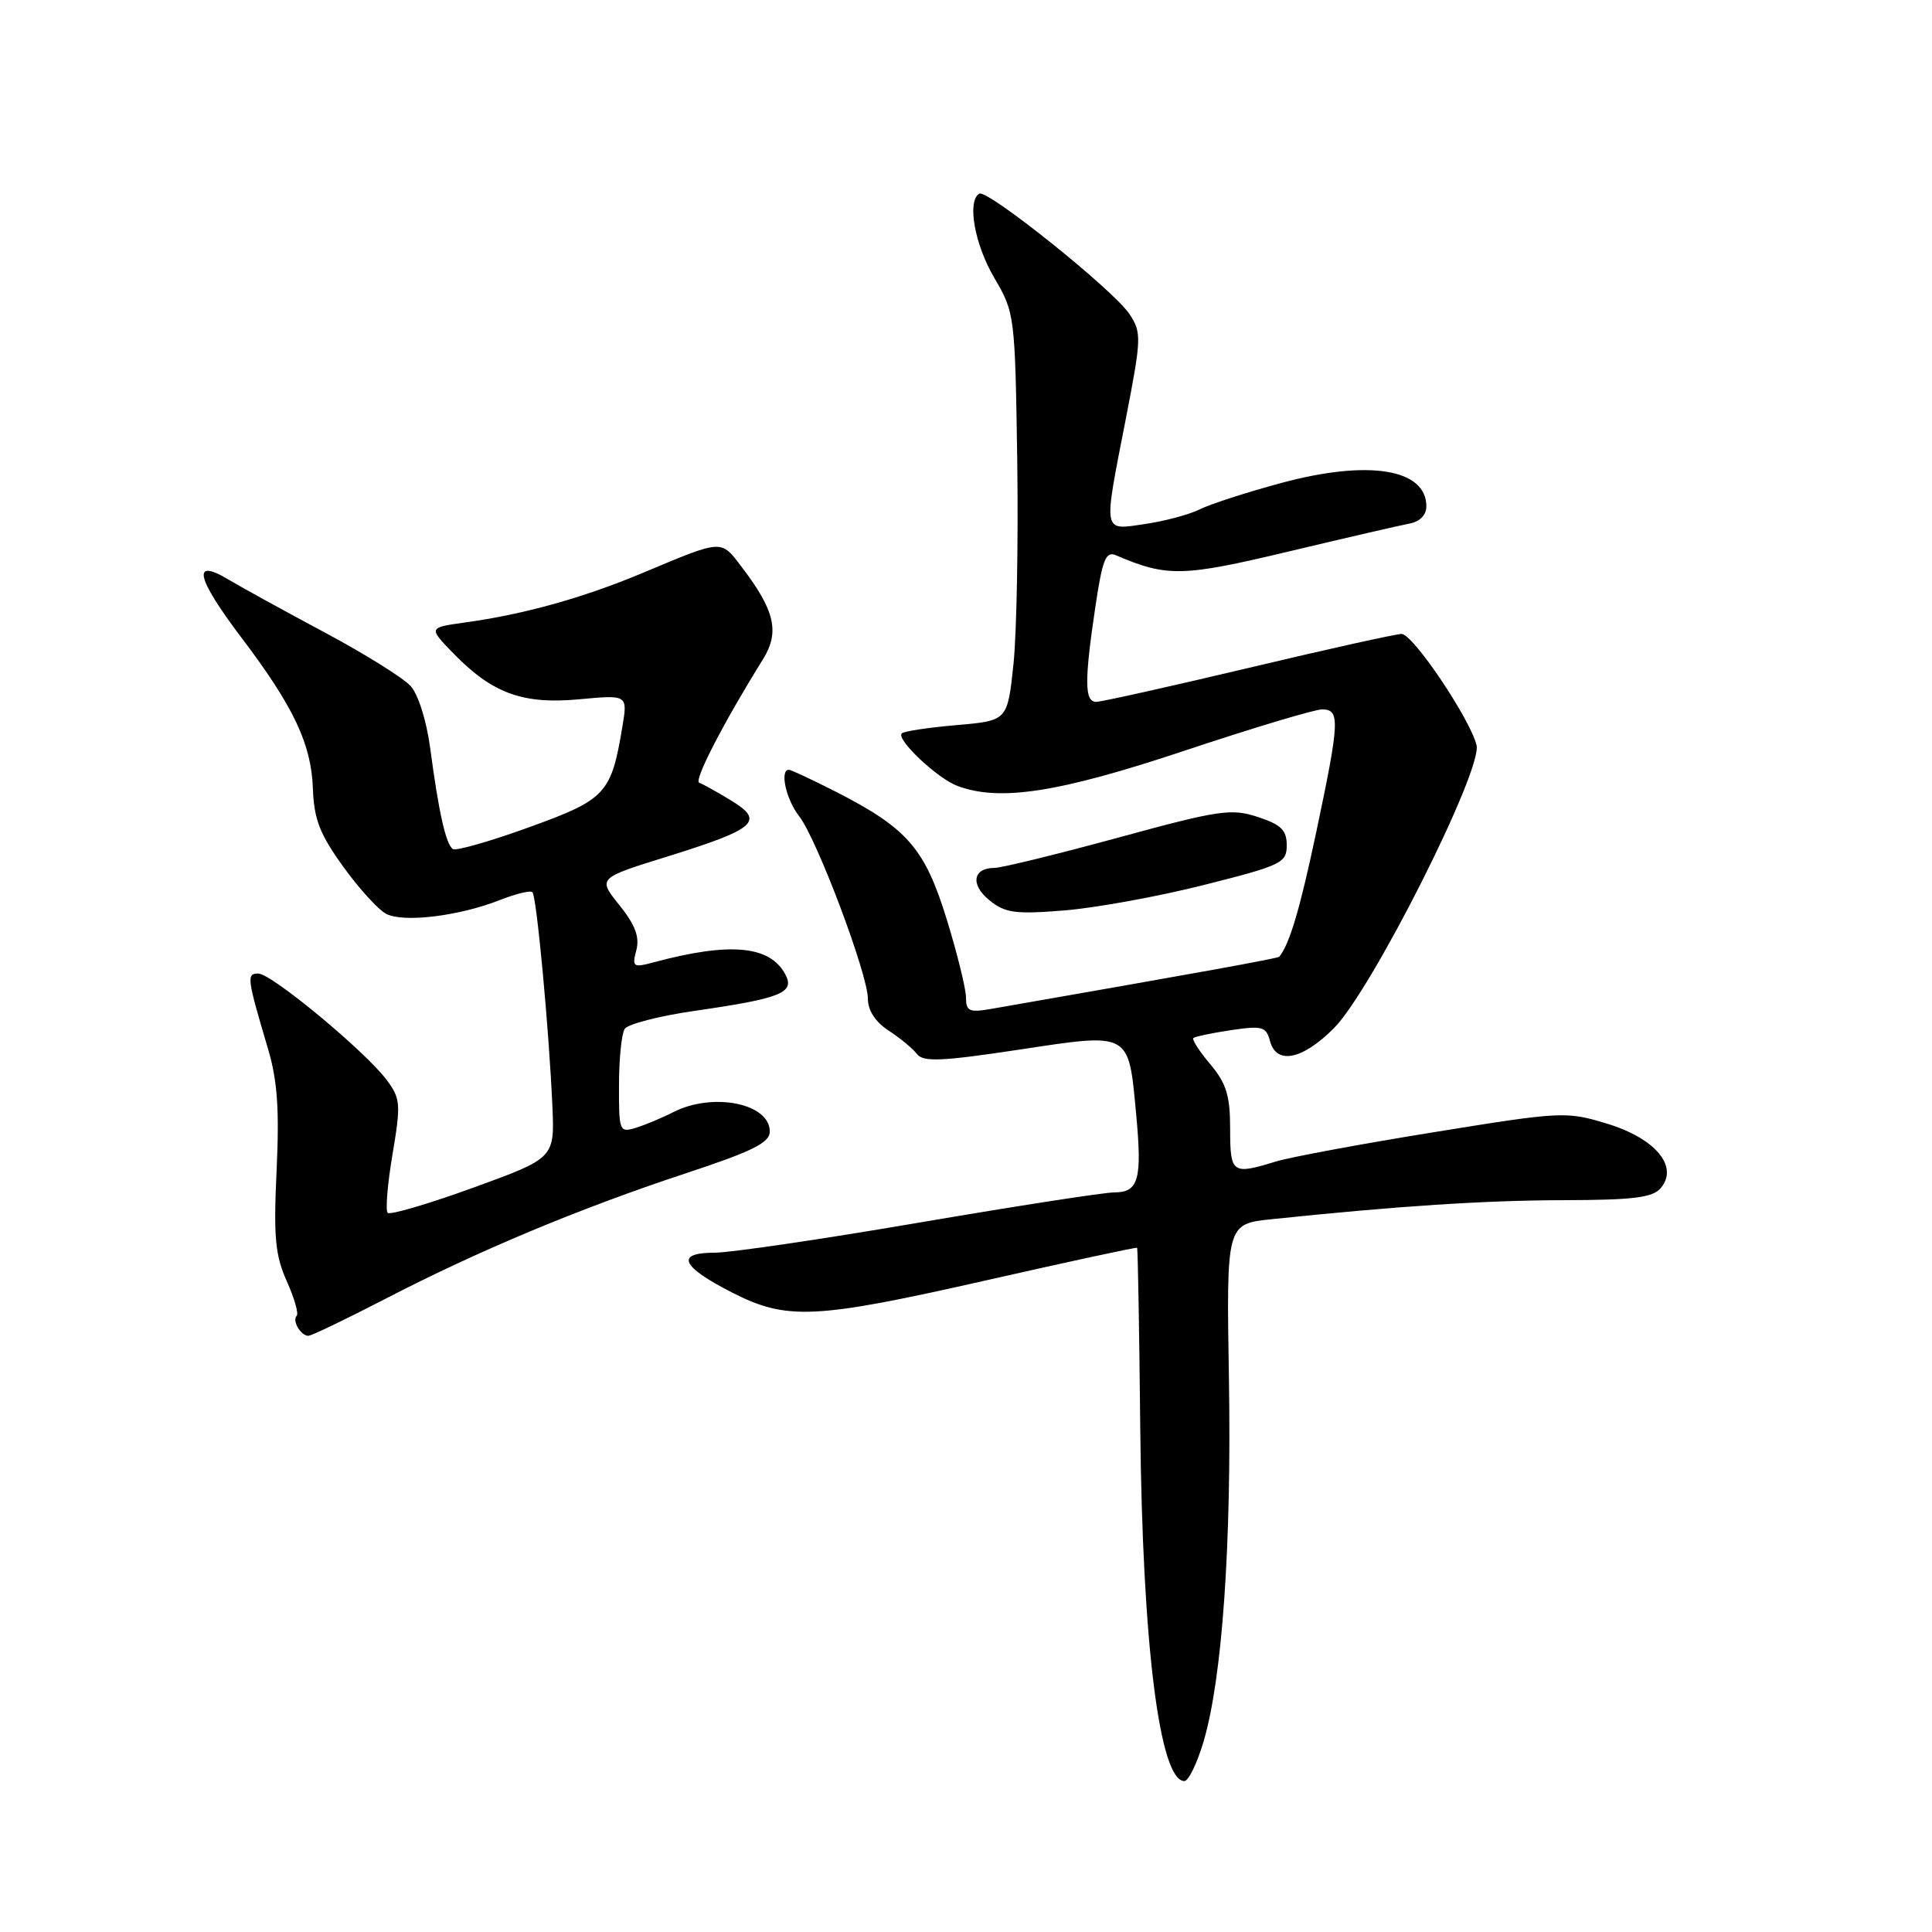 <?xml version="1.0" encoding="UTF-8" standalone="no"?>
<!DOCTYPE svg PUBLIC "-//W3C//DTD SVG 1.1//EN" "http://www.w3.org/Graphics/SVG/1.1/DTD/svg11.dtd" >
<svg xmlns="http://www.w3.org/2000/svg" xmlns:xlink="http://www.w3.org/1999/xlink" version="1.1" viewBox="0 0 256 256">
 <g >
 <path fill="currentColor"
d=" M 159.46 230.83 C 161.96 222.42 163.20 204.66 162.84 182.72 C 162.50 162.18 162.50 162.18 168.50 161.55 C 185.30 159.80 196.60 159.06 207.13 159.03 C 216.52 159.01 219.01 158.69 220.08 157.40 C 222.45 154.55 219.34 150.84 212.94 148.89 C 207.54 147.25 206.98 147.27 189.95 150.03 C 180.35 151.58 170.93 153.33 169.01 153.92 C 163.26 155.69 163.00 155.50 163.00 149.58 C 163.00 145.18 162.50 143.56 160.38 141.03 C 158.93 139.32 157.92 137.75 158.13 137.55 C 158.33 137.35 160.57 136.88 163.11 136.50 C 167.24 135.89 167.77 136.03 168.27 137.91 C 169.11 141.13 172.55 140.45 176.75 136.24 C 181.76 131.21 196.47 102.02 195.65 98.73 C 194.76 95.19 187.22 84.00 185.72 84.00 C 184.99 84.00 175.87 86.02 165.45 88.50 C 155.03 90.97 145.94 93.00 145.25 93.00 C 143.70 93.00 143.68 90.24 145.13 80.48 C 146.08 74.09 146.52 73.00 147.88 73.58 C 154.64 76.48 156.70 76.43 170.70 73.09 C 178.29 71.28 185.51 69.61 186.75 69.38 C 188.13 69.13 189.00 68.24 189.00 67.10 C 189.00 62.12 181.35 60.88 169.80 63.99 C 165.24 65.22 160.38 66.79 159.00 67.48 C 157.62 68.17 154.36 69.05 151.75 69.43 C 146.04 70.26 146.16 70.94 149.19 55.43 C 151.25 44.81 151.28 44.08 149.67 41.63 C 147.62 38.49 130.81 25.02 129.75 25.66 C 128.12 26.66 129.14 32.39 131.75 36.82 C 134.46 41.44 134.50 41.77 134.79 61.00 C 134.94 71.72 134.72 83.88 134.29 88.00 C 133.50 95.50 133.50 95.50 126.75 96.08 C 123.04 96.40 119.77 96.89 119.49 97.18 C 118.71 97.95 124.15 103.10 126.82 104.12 C 132.41 106.25 140.26 105.04 156.93 99.48 C 165.97 96.47 174.18 94.00 175.18 94.00 C 177.59 94.00 177.52 95.52 174.42 110.21 C 172.25 120.46 170.89 125.06 169.51 126.77 C 169.33 126.99 158.85 128.89 131.25 133.70 C 128.44 134.18 128.00 133.98 128.00 132.18 C 128.00 131.04 126.85 126.37 125.44 121.80 C 122.55 112.42 120.23 109.75 110.78 104.92 C 107.63 103.32 104.82 102.00 104.53 102.00 C 103.29 102.00 104.15 105.92 105.87 108.12 C 108.23 111.12 115.00 129.10 115.00 132.34 C 115.00 133.89 116.00 135.42 117.75 136.56 C 119.26 137.54 120.95 138.94 121.50 139.66 C 122.32 140.74 124.73 140.64 135.00 139.09 C 149.85 136.84 149.52 136.66 150.54 147.56 C 151.36 156.30 150.88 158.00 147.64 158.00 C 146.31 158.00 134.70 159.80 121.86 161.99 C 109.01 164.19 96.78 165.99 94.67 165.99 C 89.45 166.00 90.24 167.81 96.97 171.25 C 104.30 174.99 107.91 174.81 131.00 169.58 C 141.72 167.15 150.57 165.24 150.67 165.34 C 150.77 165.43 150.96 176.21 151.09 189.28 C 151.38 217.85 153.65 236.00 156.94 236.00 C 157.48 236.00 158.61 233.67 159.46 230.83 Z  M 51.05 172.11 C 63.35 165.74 76.77 160.13 90.75 155.51 C 99.73 152.55 102.00 151.42 102.00 149.93 C 102.00 146.20 94.47 144.69 89.20 147.37 C 87.72 148.13 85.49 149.06 84.25 149.44 C 82.08 150.11 82.00 149.91 82.02 143.82 C 82.02 140.34 82.36 136.98 82.77 136.34 C 83.17 135.70 87.33 134.63 92.00 133.95 C 103.51 132.29 105.36 131.55 104.06 129.11 C 102.01 125.28 96.73 124.80 86.59 127.52 C 83.89 128.24 83.73 128.13 84.32 125.90 C 84.77 124.15 84.17 122.55 82.07 119.93 C 79.20 116.36 79.20 116.36 88.35 113.52 C 100.20 109.83 101.37 108.81 96.89 106.08 C 95.03 104.94 93.12 103.88 92.65 103.72 C 91.89 103.46 95.85 95.79 101.09 87.37 C 103.34 83.77 102.68 80.90 98.31 75.17 C 95.48 71.45 95.89 71.42 85.15 75.92 C 77.27 79.22 69.46 81.40 61.63 82.48 C 56.76 83.16 56.76 83.16 60.04 86.54 C 65.21 91.87 69.26 93.36 76.75 92.66 C 83.17 92.06 83.17 92.06 82.47 96.28 C 80.99 105.18 80.30 105.93 70.12 109.61 C 64.99 111.47 60.44 112.77 60.02 112.51 C 59.10 111.94 58.13 107.65 57.01 99.18 C 56.53 95.54 55.42 92.02 54.41 90.90 C 53.43 89.82 48.33 86.64 43.07 83.83 C 37.81 81.02 32.04 77.85 30.25 76.78 C 25.37 73.86 25.99 76.55 32.02 84.53 C 38.91 93.63 41.25 98.58 41.46 104.49 C 41.60 108.53 42.37 110.52 45.43 114.77 C 47.52 117.68 50.09 120.51 51.15 121.08 C 53.42 122.29 60.83 121.40 66.29 119.24 C 68.38 118.42 70.29 117.96 70.55 118.22 C 71.10 118.76 72.74 136.32 73.19 146.48 C 73.50 153.45 73.50 153.45 62.72 157.37 C 56.80 159.52 51.69 161.02 51.37 160.71 C 51.06 160.39 51.34 156.90 52.01 152.95 C 53.13 146.32 53.07 145.57 51.27 143.14 C 48.50 139.39 35.98 129.00 34.23 129.00 C 32.65 129.00 32.71 129.52 35.52 139.00 C 36.76 143.17 37.03 147.06 36.65 155.07 C 36.24 163.90 36.46 166.31 37.99 169.74 C 39.00 171.99 39.60 174.07 39.31 174.35 C 38.68 174.99 39.85 177.00 40.86 177.00 C 41.26 177.00 45.85 174.80 51.05 172.11 Z  M 159.50 117.27 C 169.82 114.67 170.50 114.34 170.50 112.00 C 170.50 110.00 169.75 109.26 166.66 108.25 C 163.15 107.10 161.56 107.33 148.13 111.00 C 140.06 113.20 132.70 115.00 131.78 115.00 C 128.91 115.00 128.55 117.22 131.09 119.28 C 133.18 120.98 134.49 121.16 141.00 120.64 C 145.12 120.31 153.45 118.80 159.50 117.27 Z "/>
</g>
</svg>